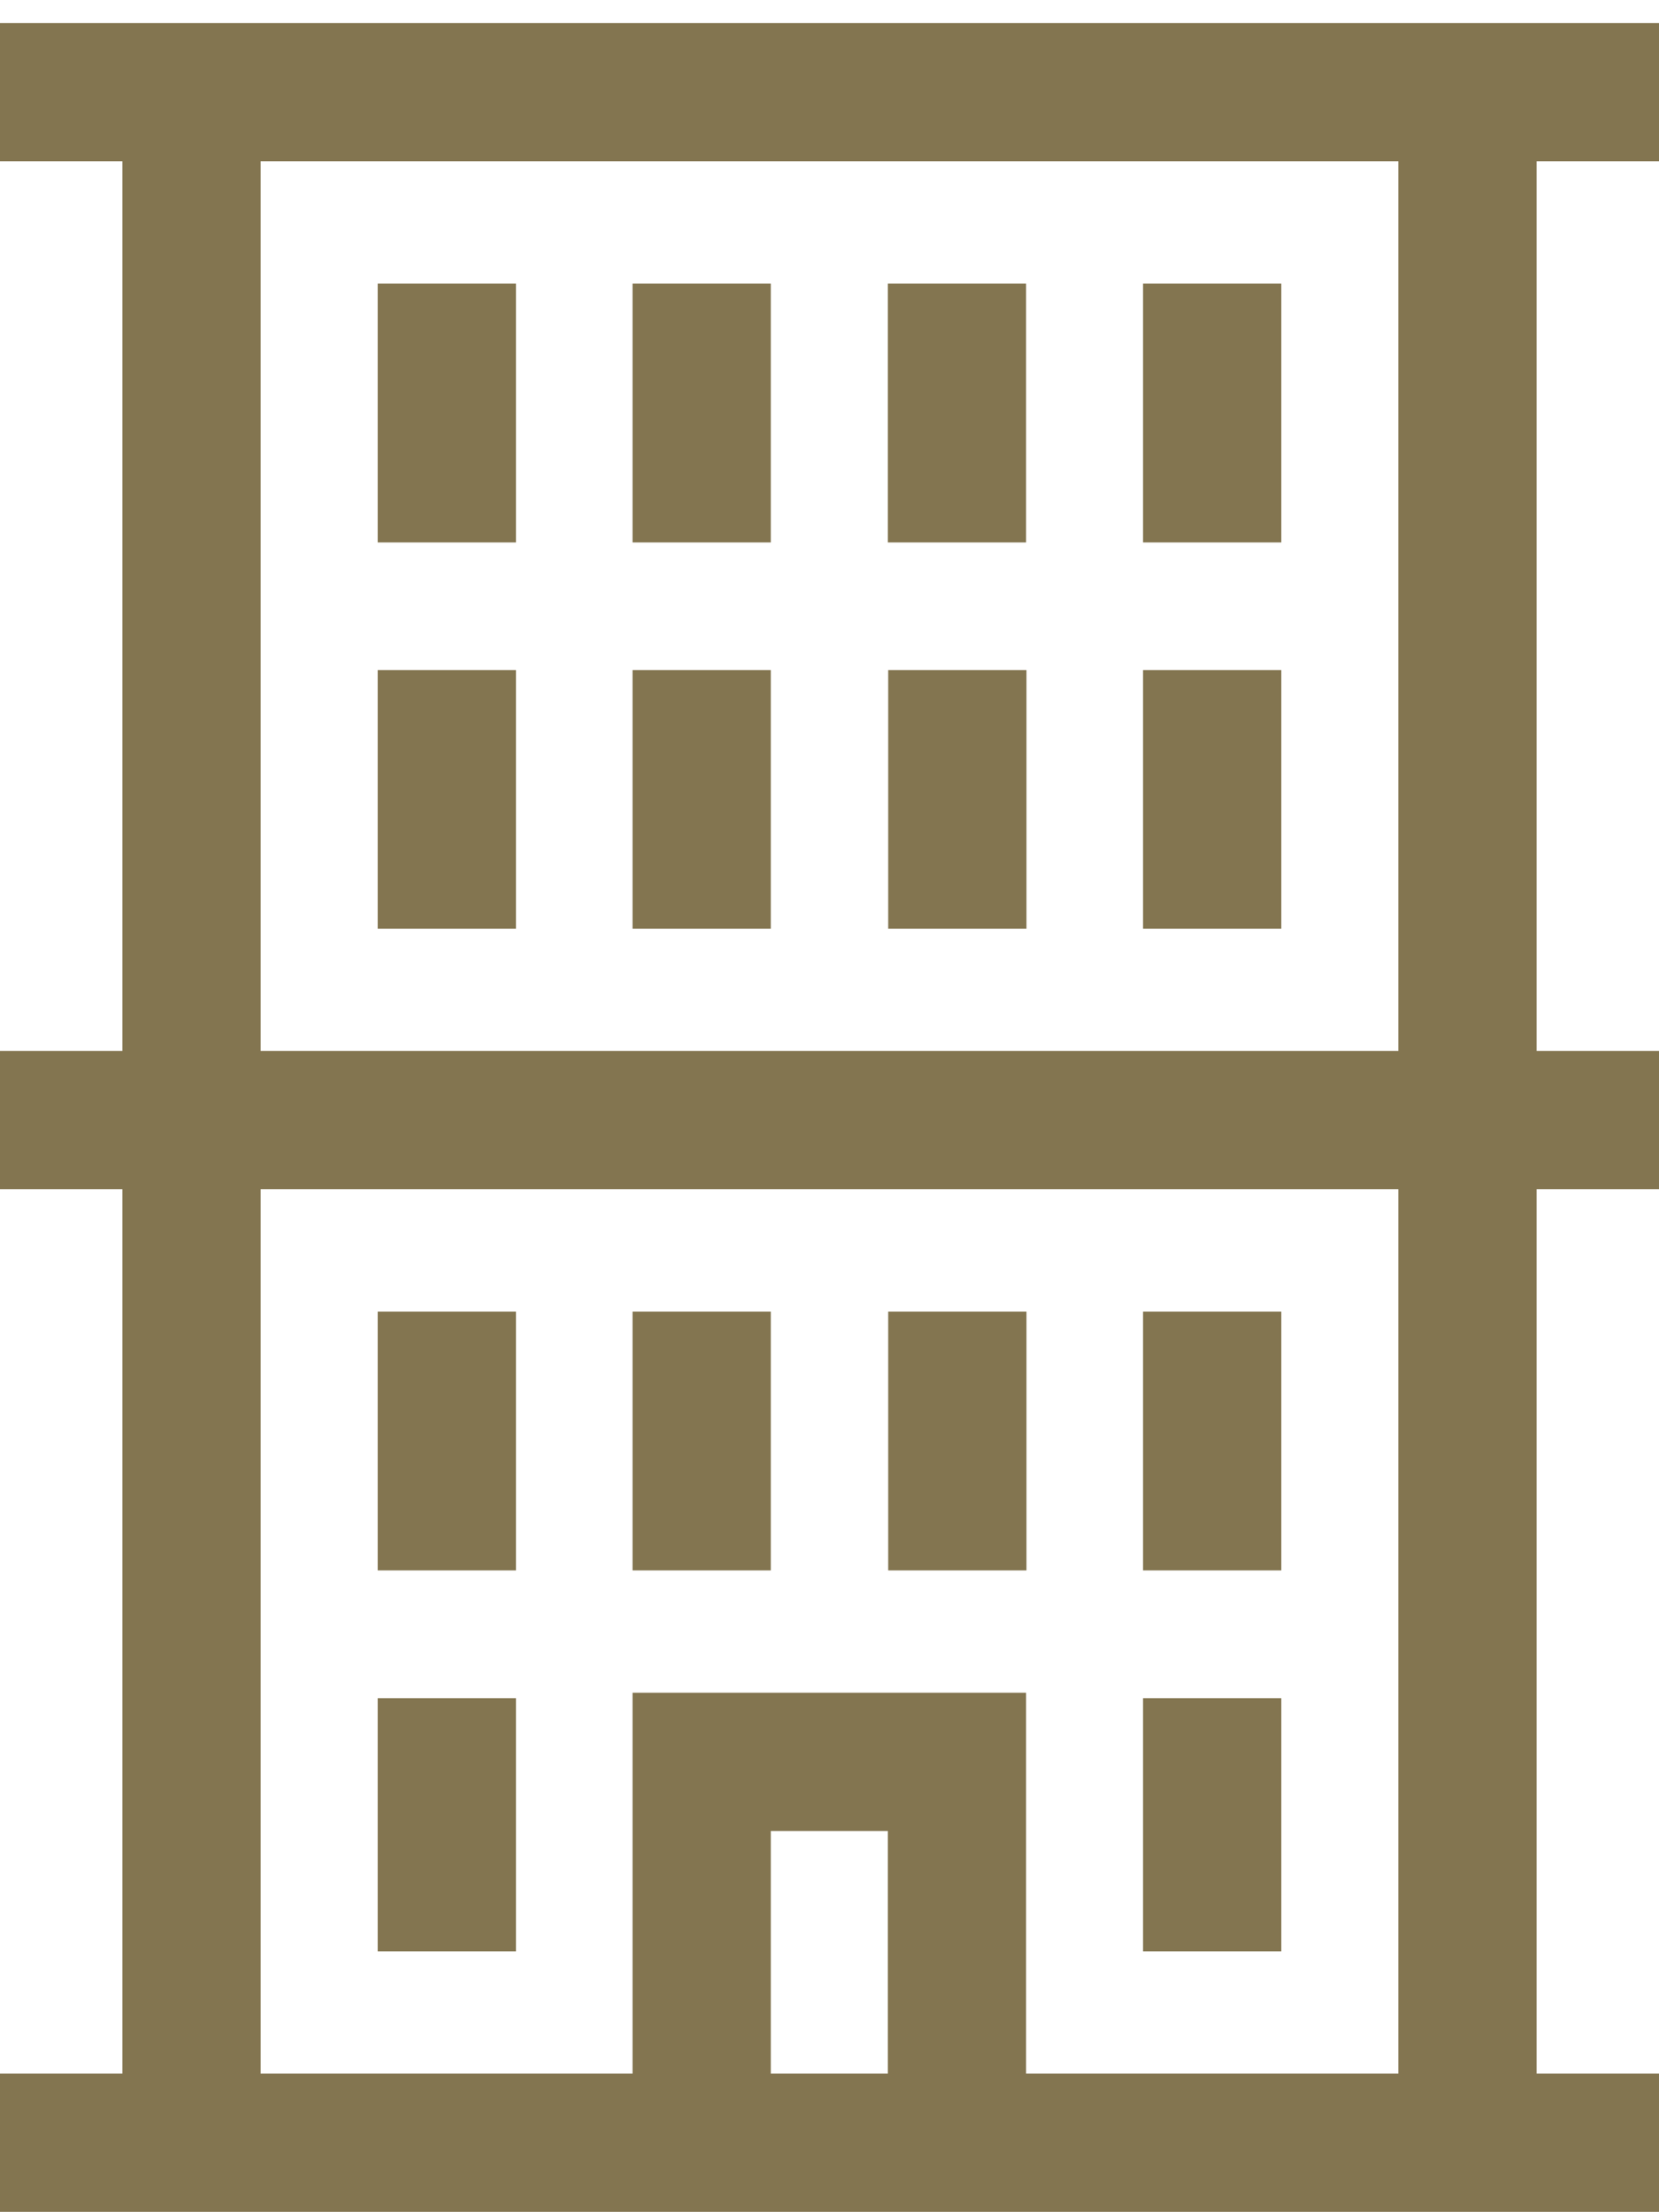 <svg width="18" height="24" viewBox="0 0 18 24" fill="none" xmlns="http://www.w3.org/2000/svg">
<path d="M10.383 23.246V19.114H7.613V23.246" stroke="#837550" stroke-width="1.5" stroke-miterlimit="10"/>
<path d="M13.152 18.423V21.17" stroke="#837550" stroke-width="1.5" stroke-miterlimit="10"/>
<path d="M4.848 21.17V18.423" stroke="#837550" stroke-width="1.5" stroke-miterlimit="10"/>
<path d="M13.152 14.23V17.037" stroke="#837550" stroke-width="1.5" stroke-miterlimit="10"/>
<path d="M4.848 17.037V14.23" stroke="#837550" stroke-width="1.5" stroke-miterlimit="10"/>
<path d="M7.613 17.037V14.23" stroke="#837550" stroke-width="1.5" stroke-miterlimit="10"/>
<path d="M10.387 17.037V14.23" stroke="#837550" stroke-width="1.5" stroke-miterlimit="10"/>
<path d="M13.152 7.269V10.076" stroke="#837550" stroke-width="1.5" stroke-miterlimit="10"/>
<path d="M4.848 10.076V7.269" stroke="#837550" stroke-width="1.5" stroke-miterlimit="10"/>
<path d="M13.152 3.077V5.885" stroke="#837550" stroke-width="1.5" stroke-miterlimit="10"/>
<path d="M10.387 7.269V10.076" stroke="#837550" stroke-width="1.5" stroke-miterlimit="10"/>
<path d="M10.383 3.077V5.885" stroke="#837550" stroke-width="1.5" stroke-miterlimit="10"/>
<path d="M7.613 7.269V10.076" stroke="#837550" stroke-width="1.5" stroke-miterlimit="10"/>
<path d="M7.613 3.077V5.885" stroke="#837550" stroke-width="1.5" stroke-miterlimit="10"/>
<path d="M4.848 5.885V3.077" stroke="#837550" stroke-width="1.5" stroke-miterlimit="10"/>
<path d="M2.078 23.246V1" stroke="#837550" stroke-width="1.5" stroke-miterlimit="10"/>
<path d="M18 23.246H0" stroke="#837550" stroke-width="1.5" stroke-miterlimit="10"/>
<path d="M18 1H0" stroke="#837550" stroke-width="1.5" stroke-miterlimit="10"/>
<path d="M18 12.152H0" stroke="#837550" stroke-width="1.5" stroke-miterlimit="10"/>
<path d="M15.922 1V23.246" stroke="#837550" stroke-width="1.5" stroke-miterlimit="10"/>
</svg>
